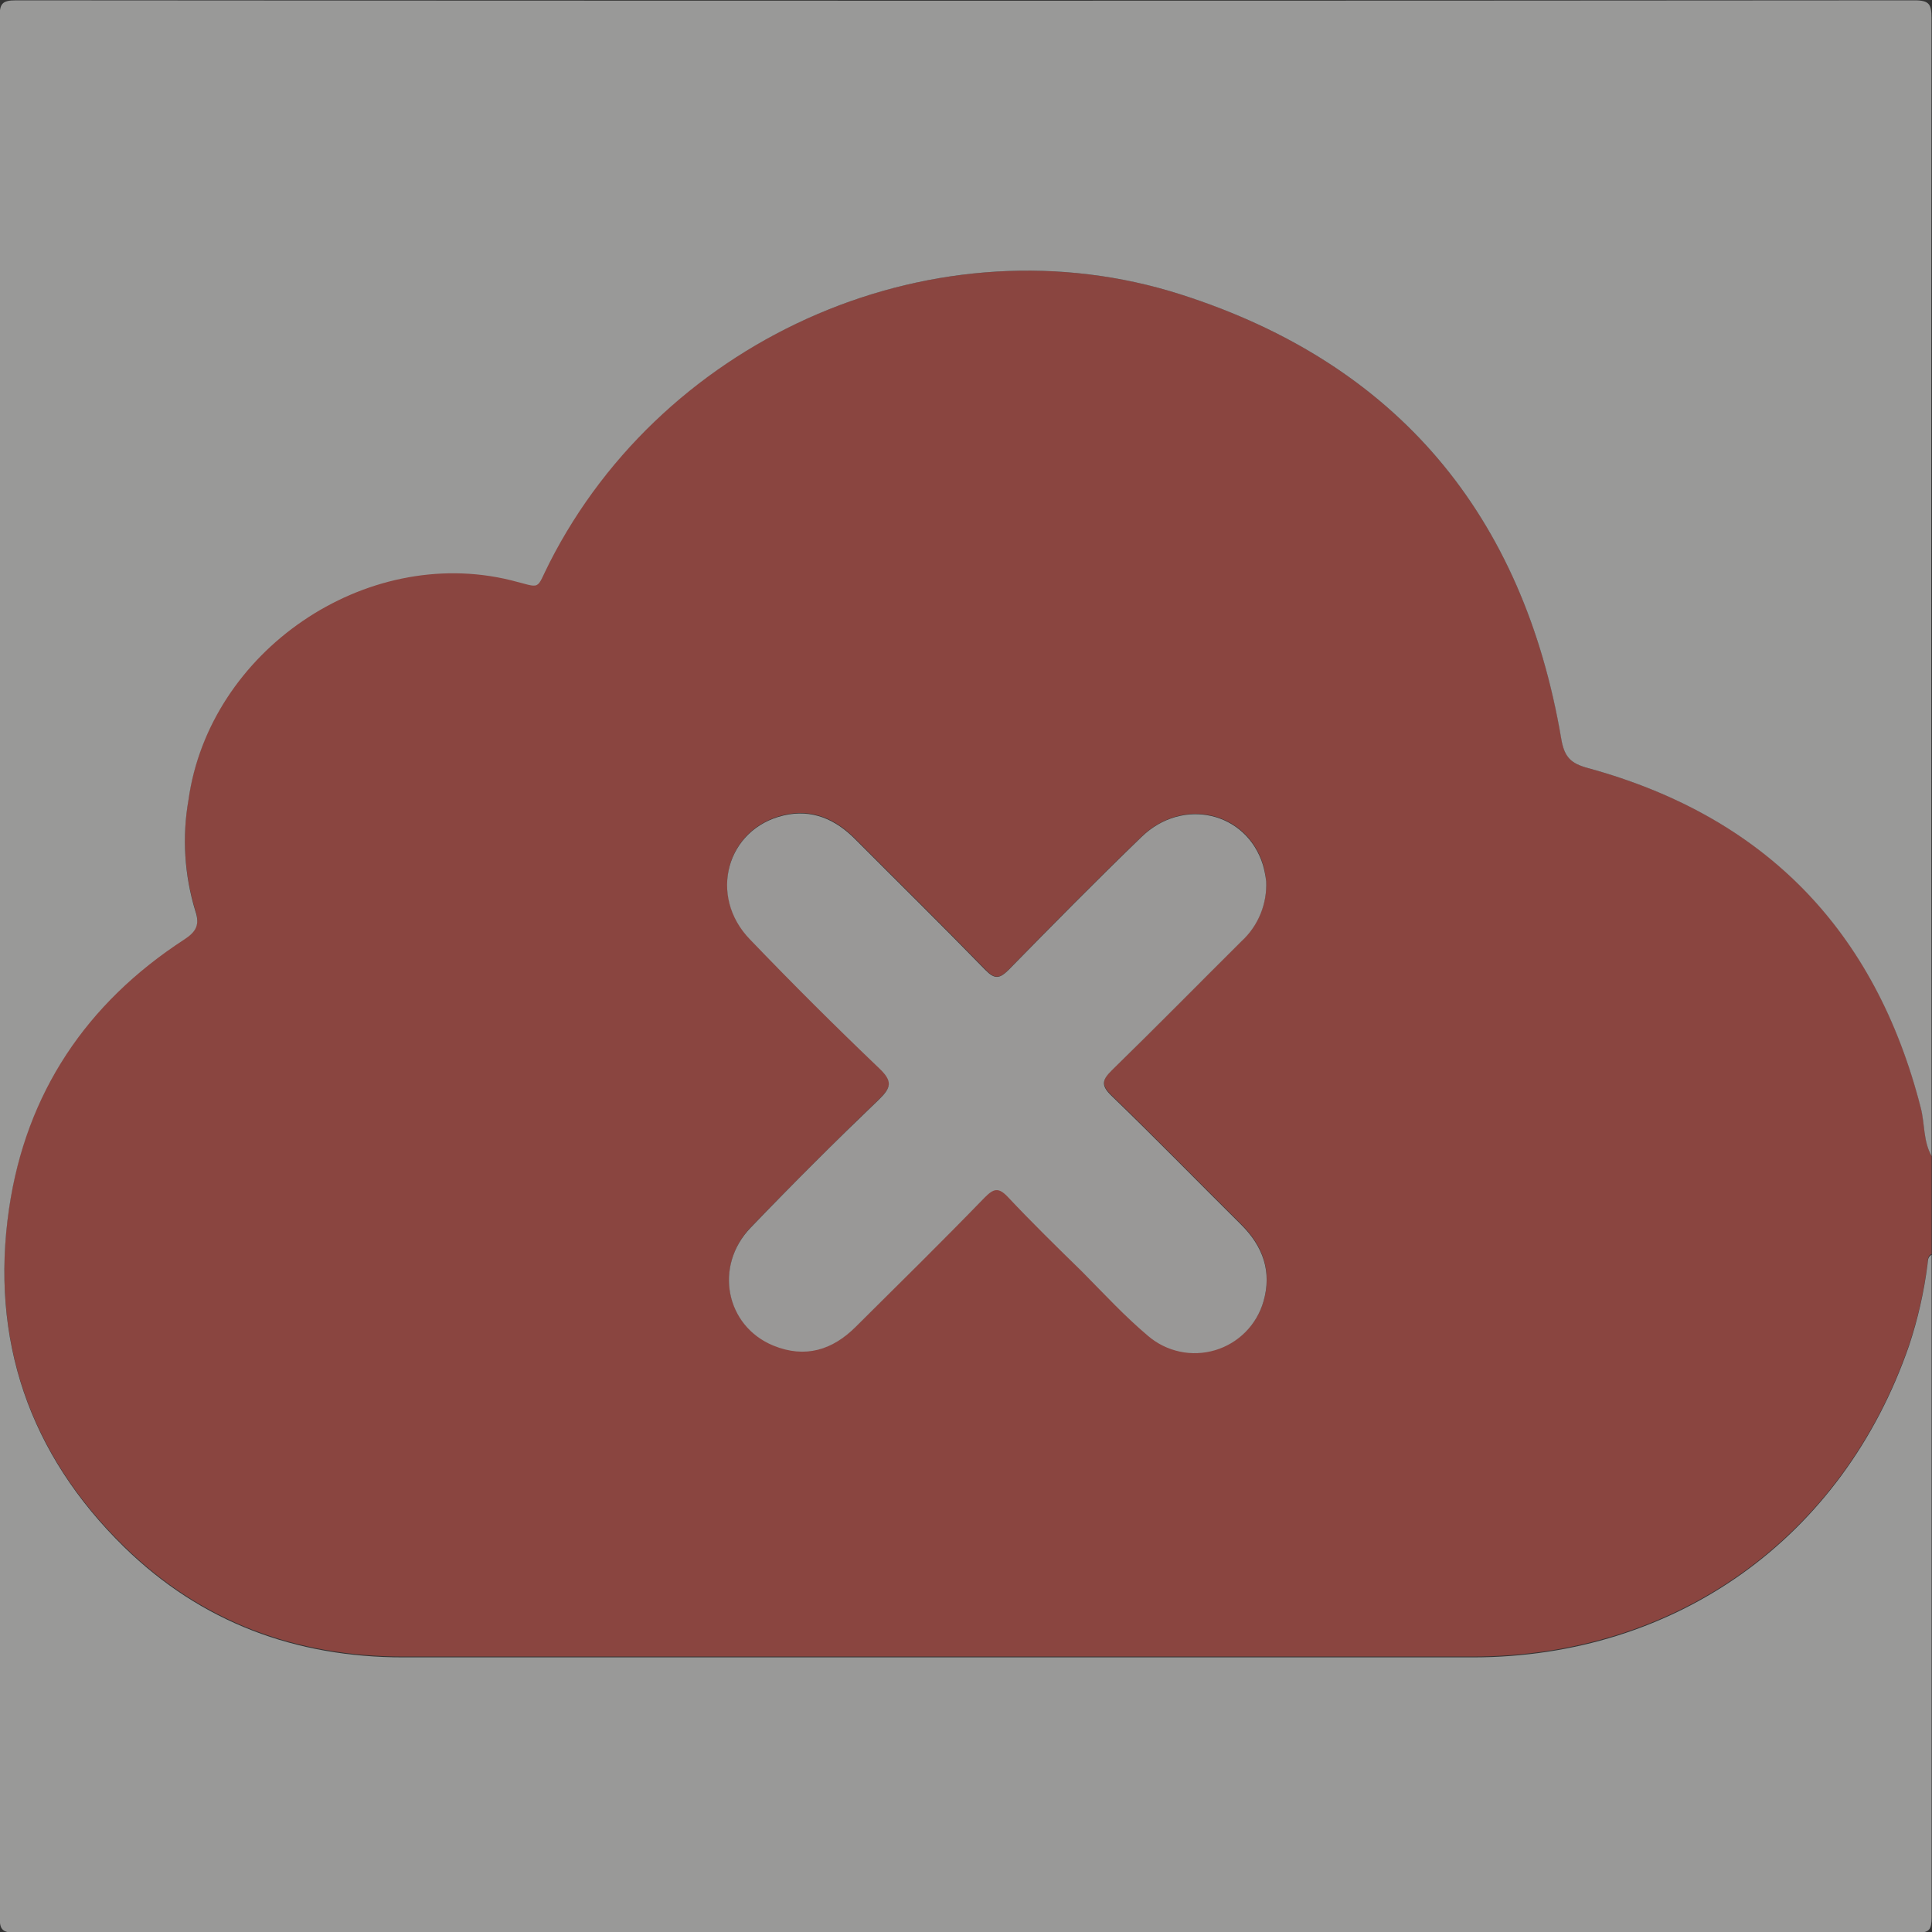 <svg width="164" height="164" viewBox="0 0 164 164" fill="none" xmlns="http://www.w3.org/2000/svg">
<rect x="0" y="0" width="164" height="164" fill="#333333" stroke="none"/>
<g id="Layer_1" opacity="0.5" clip-path="url(#clip0_139_5839)">
<path id="Vector" d="M163.964 98.135V106.448C163.592 106.613 163.663 106.971 163.62 107.265C163.324 109.588 162.806 111.877 162.072 114.101C156.454 130.462 142.286 140.617 124.987 140.617C94.74 140.617 64.494 140.617 34.248 140.617C25.103 140.617 17.084 137.657 10.534 131.25C2.465 123.367 -0.86 113.628 0.774 102.485C2.207 92.71 7.331 85.078 15.637 79.682C16.662 79.015 16.97 78.413 16.583 77.267C15.645 74.204 15.447 70.962 16.002 67.807C17.779 55.202 31.008 46.179 43.334 49.175C46.065 49.842 45.42 50.107 46.645 47.699C56.484 28.422 79.646 18.389 100.299 25.01C118.645 30.894 129.315 43.757 132.547 62.734C132.812 64.267 133.343 64.797 134.783 65.192C149.832 69.291 159.206 78.951 163.061 94.036C163.398 95.397 163.262 96.859 163.964 98.135ZM107.48 74.794C107.429 74.31 107.341 73.831 107.215 73.361C105.817 68.882 100.421 67.628 96.924 70.996C93.097 74.694 89.356 78.485 85.63 82.29C84.87 83.072 84.454 83.143 83.652 82.29C80.011 78.55 76.292 74.895 72.609 71.197C70.925 69.499 68.939 68.624 66.546 69.176C61.687 70.301 60.096 76.013 63.679 79.703C67.263 83.394 70.917 87.077 74.651 90.646C75.812 91.75 75.669 92.287 74.601 93.319C70.917 96.869 67.301 100.481 63.751 104.155C60.591 107.437 61.601 112.553 65.679 114.187C68.352 115.277 70.695 114.56 72.666 112.575C76.328 108.935 79.997 105.301 83.609 101.603C84.361 100.829 84.77 100.715 85.572 101.568C87.615 103.717 89.757 105.81 91.879 107.91C93.728 109.744 95.462 111.694 97.476 113.363C98.248 114.024 99.174 114.481 100.169 114.691C101.164 114.902 102.195 114.859 103.169 114.567C104.144 114.276 105.029 113.744 105.744 113.022C106.46 112.3 106.983 111.409 107.265 110.432C107.981 107.895 107.215 105.738 105.358 103.904C101.689 100.27 98.085 96.573 94.373 92.982C93.427 92.072 93.577 91.614 94.423 90.782C98.121 87.199 101.74 83.494 105.401 79.854C106.095 79.212 106.64 78.427 106.999 77.553C107.358 76.68 107.522 75.738 107.48 74.794Z" fill="#E2584D"/>
<path id="Vector_2" d="M163.964 98.135C163.248 96.859 163.398 95.397 163.047 94.036C159.191 78.951 149.789 69.29 134.769 65.191C133.336 64.797 132.798 64.267 132.533 62.733C129.315 43.757 118.645 30.894 100.285 25.01C79.646 18.389 56.484 28.421 46.645 47.77C45.42 50.178 46.065 49.92 43.334 49.246C31.008 46.237 17.779 55.259 16.002 67.879C15.447 71.034 15.645 74.275 16.583 77.338C16.97 78.485 16.662 79.087 15.637 79.753C7.331 85.15 2.214 92.781 0.774 102.556C-0.86 113.7 2.465 123.417 10.534 131.322C17.084 137.728 25.103 140.688 34.248 140.688C64.499 140.688 94.745 140.688 124.987 140.688C142.286 140.688 156.454 130.519 162.072 114.173C162.806 111.949 163.324 109.659 163.62 107.336C163.663 107.042 163.62 106.684 163.964 106.519C163.964 125.257 163.964 143.999 163.964 162.746C163.964 163.806 163.792 164.064 162.674 164.064C108.894 164.031 55.111 164.031 1.326 164.064C0.107 164.064 -0.029 163.728 -0.029 162.631C-2.14577e-05 108.903 -2.14577e-05 55.18 -0.029 1.462C-0.029 0.351 0.143 0.029 1.34 0.029C55.063 0.072 108.791 0.072 162.524 0.029C163.778 0.029 163.957 0.373 163.957 1.526C163.928 33.722 163.931 65.925 163.964 98.135Z" fill="#FFFFFE"/>
<path id="Vector_3" d="M107.48 74.794C107.526 75.746 107.363 76.697 107.001 77.579C106.64 78.46 106.089 79.252 105.387 79.897C101.725 83.537 98.106 87.221 94.408 90.825C93.563 91.657 93.412 92.115 94.358 93.025C98.07 96.609 101.675 100.313 105.344 103.947C107.2 105.781 107.981 107.938 107.25 110.475C106.968 111.452 106.445 112.342 105.73 113.065C105.015 113.787 104.129 114.319 103.155 114.61C102.181 114.902 101.149 114.945 100.155 114.734C99.16 114.524 98.234 114.067 97.461 113.406C95.476 111.736 93.713 109.823 91.864 107.953C89.715 105.853 87.6 103.782 85.558 101.611C84.755 100.758 84.347 100.894 83.594 101.646C80.011 105.344 76.314 108.977 72.652 112.618C70.667 114.603 68.352 115.32 65.665 114.23C61.594 112.575 60.577 107.458 63.737 104.198C67.277 100.514 70.894 96.902 74.587 93.362C75.654 92.33 75.798 91.793 74.637 90.689C70.901 87.12 67.243 83.473 63.665 79.746C60.082 76.056 61.687 70.344 66.532 69.219C68.925 68.667 70.91 69.541 72.594 71.24C76.278 74.938 79.997 78.593 83.638 82.333C84.44 83.157 84.856 83.086 85.615 82.333C89.342 78.528 93.083 74.737 96.909 71.039C100.407 67.65 105.803 68.925 107.2 73.404C107.329 73.86 107.422 74.324 107.48 74.794Z" fill="#FFFDFC"/>
</g>
<defs>
<clipPath id="clip0_139_5839">
<rect width="164" height="164" fill="white"/>
</clipPath>
</defs>
</svg>
